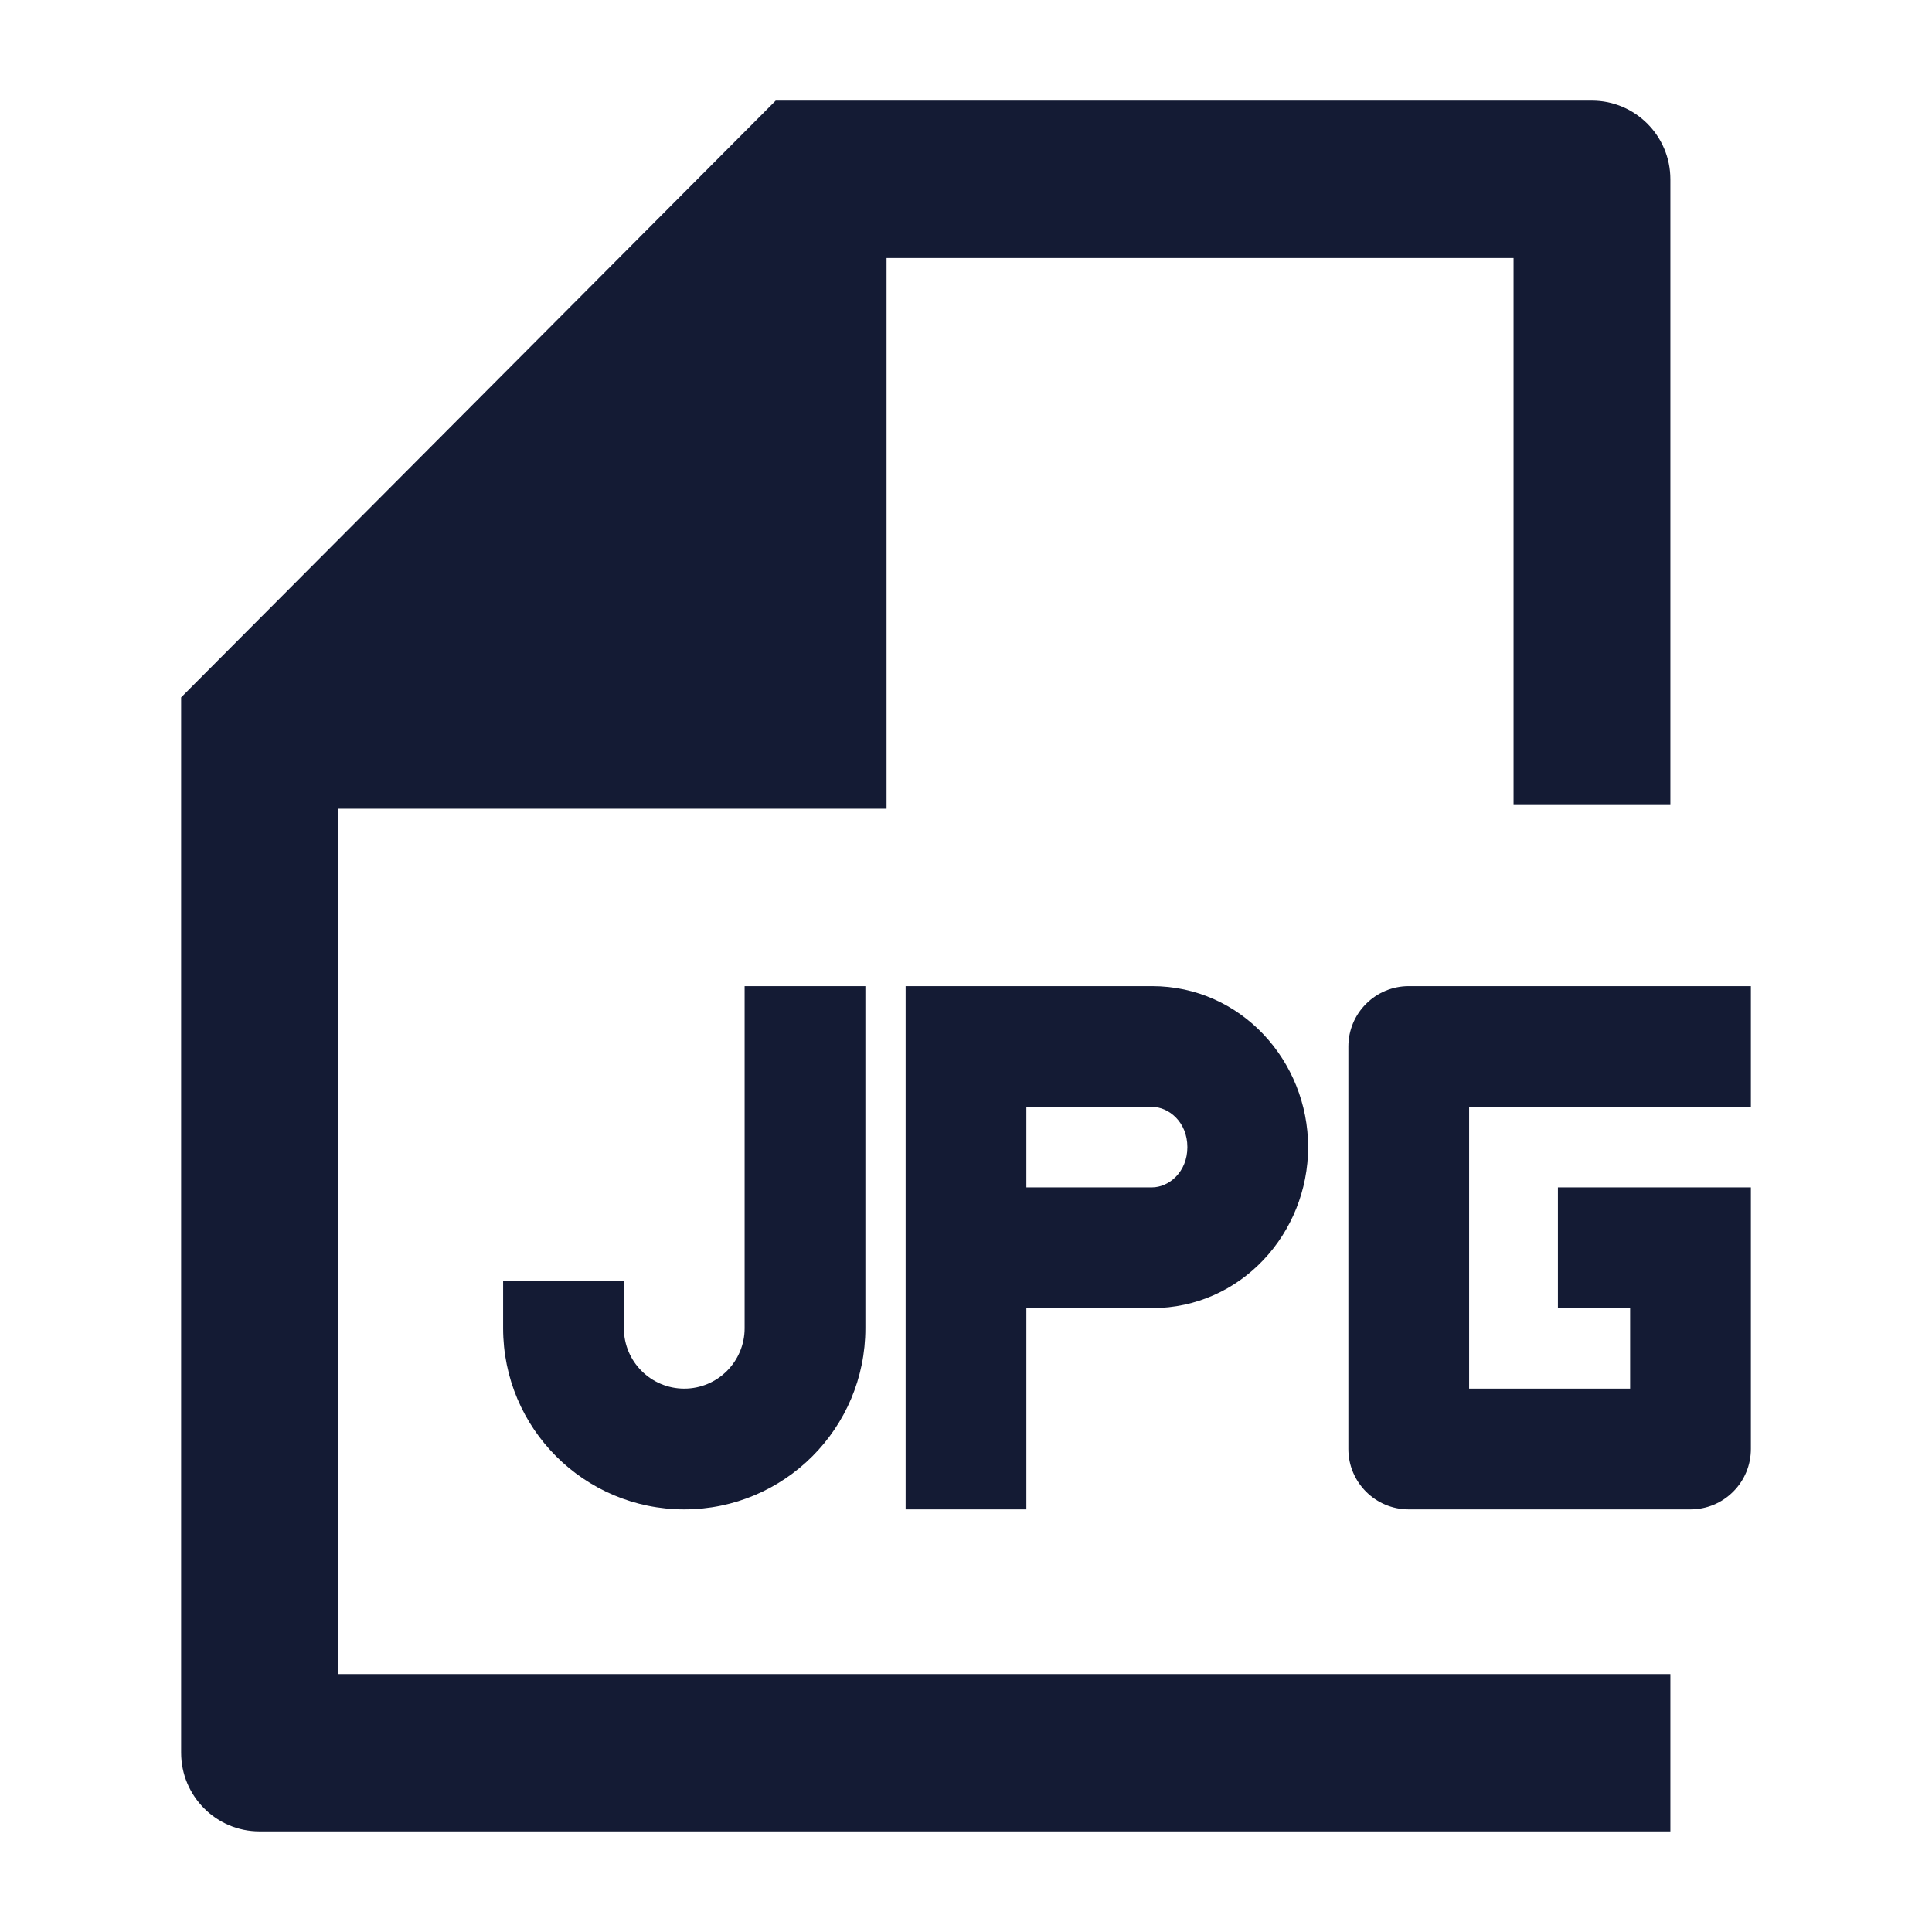 <svg width="24" height="24" viewBox="0 0 24 24" fill="none" xmlns="http://www.w3.org/2000/svg">
<path d="M20.75 2.227C20.75 1.688 20.314 1.25 19.776 1.25H9.636L2.25 8.663V21.773C2.25 22.312 2.686 22.75 3.224 22.75H20.75V20.796H4.197V10.046H11.013L11.013 3.205H18.802V10H20.75V2.227Z" fill="#141B34"/>
<path fill-rule="evenodd" clip-rule="evenodd" d="M16.97 12.47C17.11 12.329 17.301 12.25 17.5 12.25L21.75 12.25L21.75 13.75L18.25 13.75V17.25L20.25 17.25V16.25H19.353V14.75H21.75V18C21.75 18.199 21.671 18.39 21.53 18.53C21.39 18.671 21.199 18.75 21 18.75L17.5 18.75C17.086 18.75 16.75 18.414 16.75 18V13C16.75 12.801 16.829 12.61 16.97 12.47ZM12.75 13.75V14.75L14.311 14.75C14.311 14.75 14.311 14.75 14.311 14.75C14.518 14.75 14.75 14.562 14.75 14.25C14.75 13.938 14.518 13.75 14.311 13.75L12.75 13.75ZM12.75 16.25L14.311 16.25C15.417 16.25 16.25 15.319 16.25 14.25C16.25 13.181 15.417 12.25 14.311 12.25L11.25 12.25V18.75H12.75V16.25ZM10.75 12.25V16.5C10.75 17.743 9.743 18.75 8.5 18.75C7.257 18.75 6.25 17.743 6.25 16.5V15.917H7.75V16.5C7.75 16.914 8.086 17.25 8.5 17.25C8.914 17.25 9.25 16.914 9.25 16.5V12.25H10.75Z" fill="#141B34"/>
</svg>
